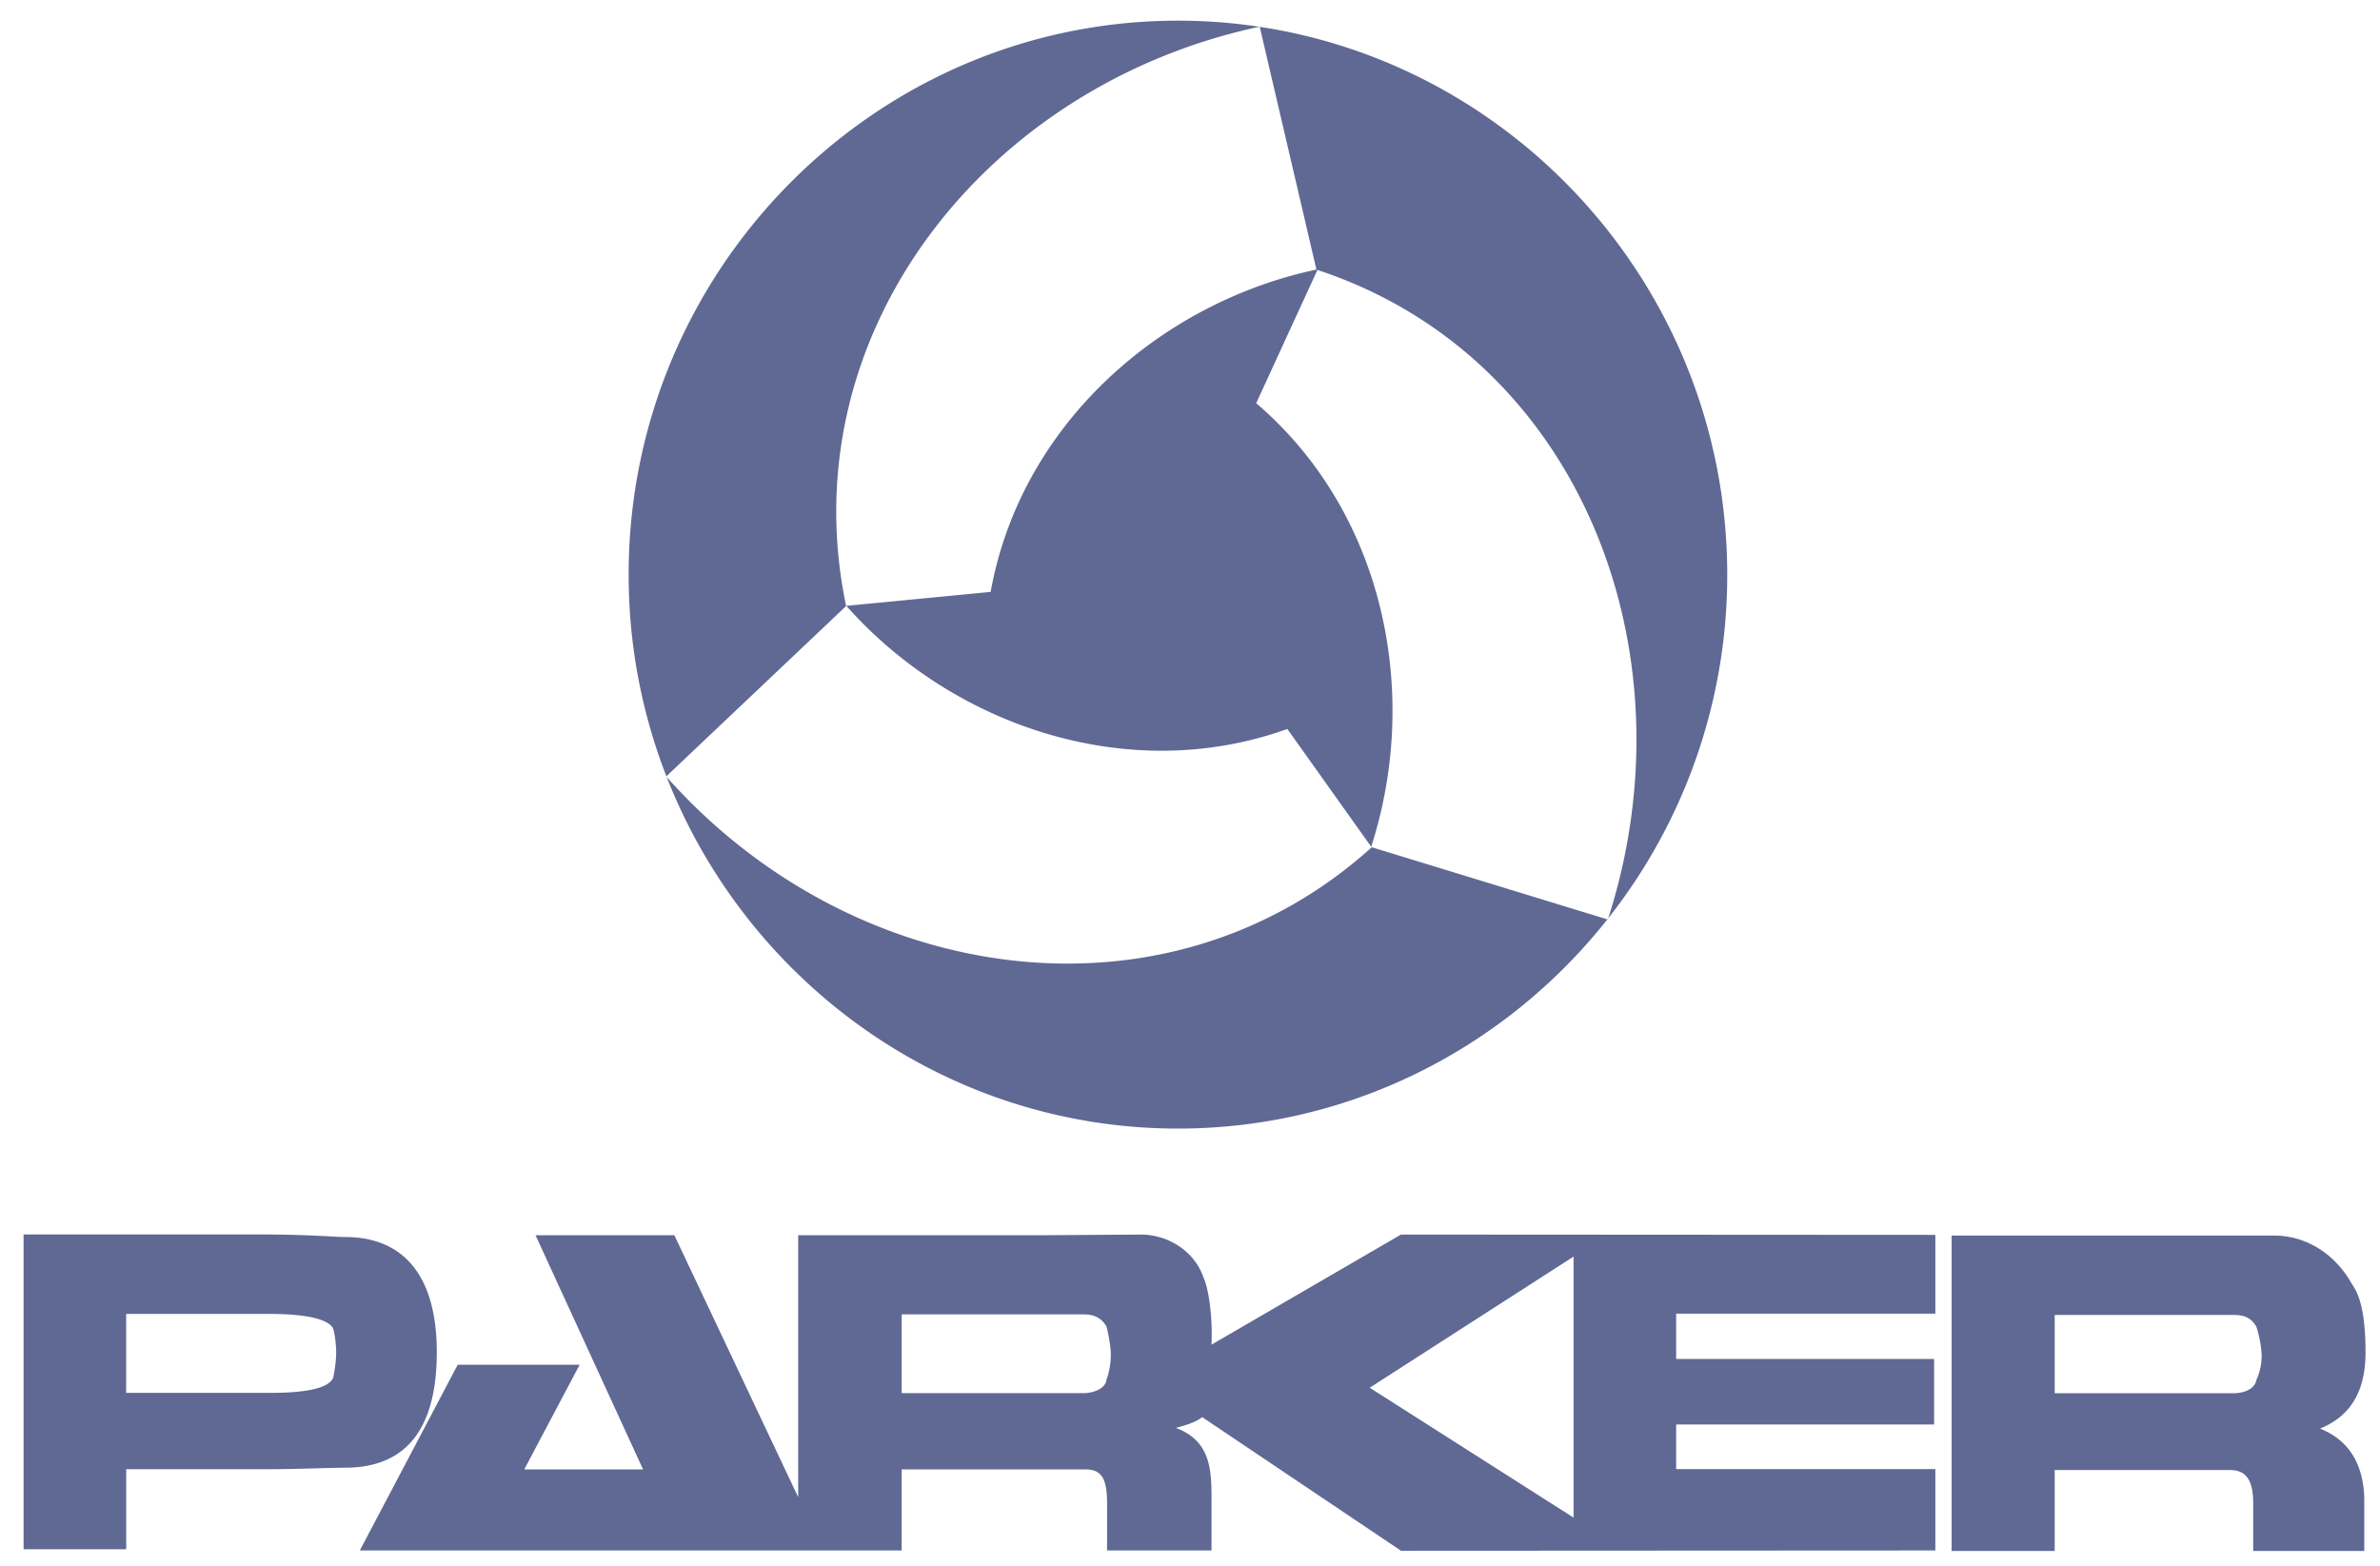 <svg xmlns="http://www.w3.org/2000/svg" width="76" height="50" viewBox="0 0 76 50">
    <path fill="#606994" fill-rule="evenodd" d="M51.355 29.325l-.013.039-.014-.005c-3.192 4.035-8.094 6.642-13.59 6.68-7.445.054-13.864-4.62-16.449-11.226l-.016-.018.007-.006a17.7 17.7 0 0 1-1.205-6.316C20.006 8.73 27.832.73 37.493.66c.924-.006 1.833.06 2.721.195l.013-.003v.005c8.38 1.272 14.866 8.564 14.928 17.37a17.696 17.696 0 0 1-3.8 11.098zm0 0c2.747-8.54-.91-17.944-9.286-20.705l-1.955 4.256c4.099 3.502 5.253 9.269 3.672 14.163l-2.678-3.76c-5.064 1.82-10.678-.092-14.082-3.932l4.608-.445c.96-5.335 5.404-9.232 10.403-10.294L40.227.857l-.013-.002C31.493 2.713 25.2 10.643 27.018 19.348h.006l-5.744 5.441.01.024c5.946 6.692 15.937 8.174 22.51 2.247l-.004-.007 7.532 2.306.027-.034zm-7.57-2.286l.011.014-.013-.004c0-.004.002-.007.003-.01zm-16.76-7.693v.001h.001zm34.776 20.089v2.516h-8.277v1.447h8.237v2.09h-8.237v1.425h8.277v2.599l-17.063.009-6.35-4.268c-.22.183-.62.285-.84.346 1.039.387 1.139 1.203 1.139 2.18v1.733h-3.335v-1.508c0-.754-.159-1.08-.679-1.08h-5.88v2.588H11.49l3.125-5.93h3.894l-1.768 3.342h3.794l-3.434-7.479h4.433l3.954 8.365v-8.365h7.848l3.095-.021c.848 0 1.708.51 2.006 1.386.14.305.29 1.14.25 2.13l6.05-3.516 17.064.01zm-33.008 5.053h5.802c.298 0 .707-.132.737-.428 0 0 .14-.346.14-.795 0-.305-.1-.764-.14-.907-.18-.305-.44-.386-.738-.386h-5.801v2.517zm21.456-4.361l-6.51 4.188 6.51 4.148v-8.336zm12.072 9.4V39.456h10.297c1.017 0 1.93.573 2.47 1.52.102.18.45.54.45 2.207 0 1.031-.322 1.98-1.453 2.437.86.343 1.363 1.046 1.413 2.175v1.732h-3.547v-1.52c0-.752-.232-1.063-.746-1.063h-5.593v2.583h-3.29zm3.29-5.035h5.709c.296 0 .682-.115.732-.426 0 0 .168-.326.168-.752 0-.343-.115-.8-.168-.947-.179-.31-.422-.376-.732-.376h-5.708v2.5zM.753 49.472V39.421h7.624c1.44 0 2.346.082 2.651.082 1.747 0 2.92 1.106 2.92 3.676 0 2.52-1.033 3.69-2.932 3.69-.459 0-1.491.049-2.602.049H4.03v2.554H.752zm3.277-4.993h4.398c.447 0 2.04.032 2.217-.504 0 0 .09-.44.09-.764 0-.31-.05-.65-.101-.797-.281-.488-1.9-.455-2.206-.455H4.029v2.52z"/>
</svg>
